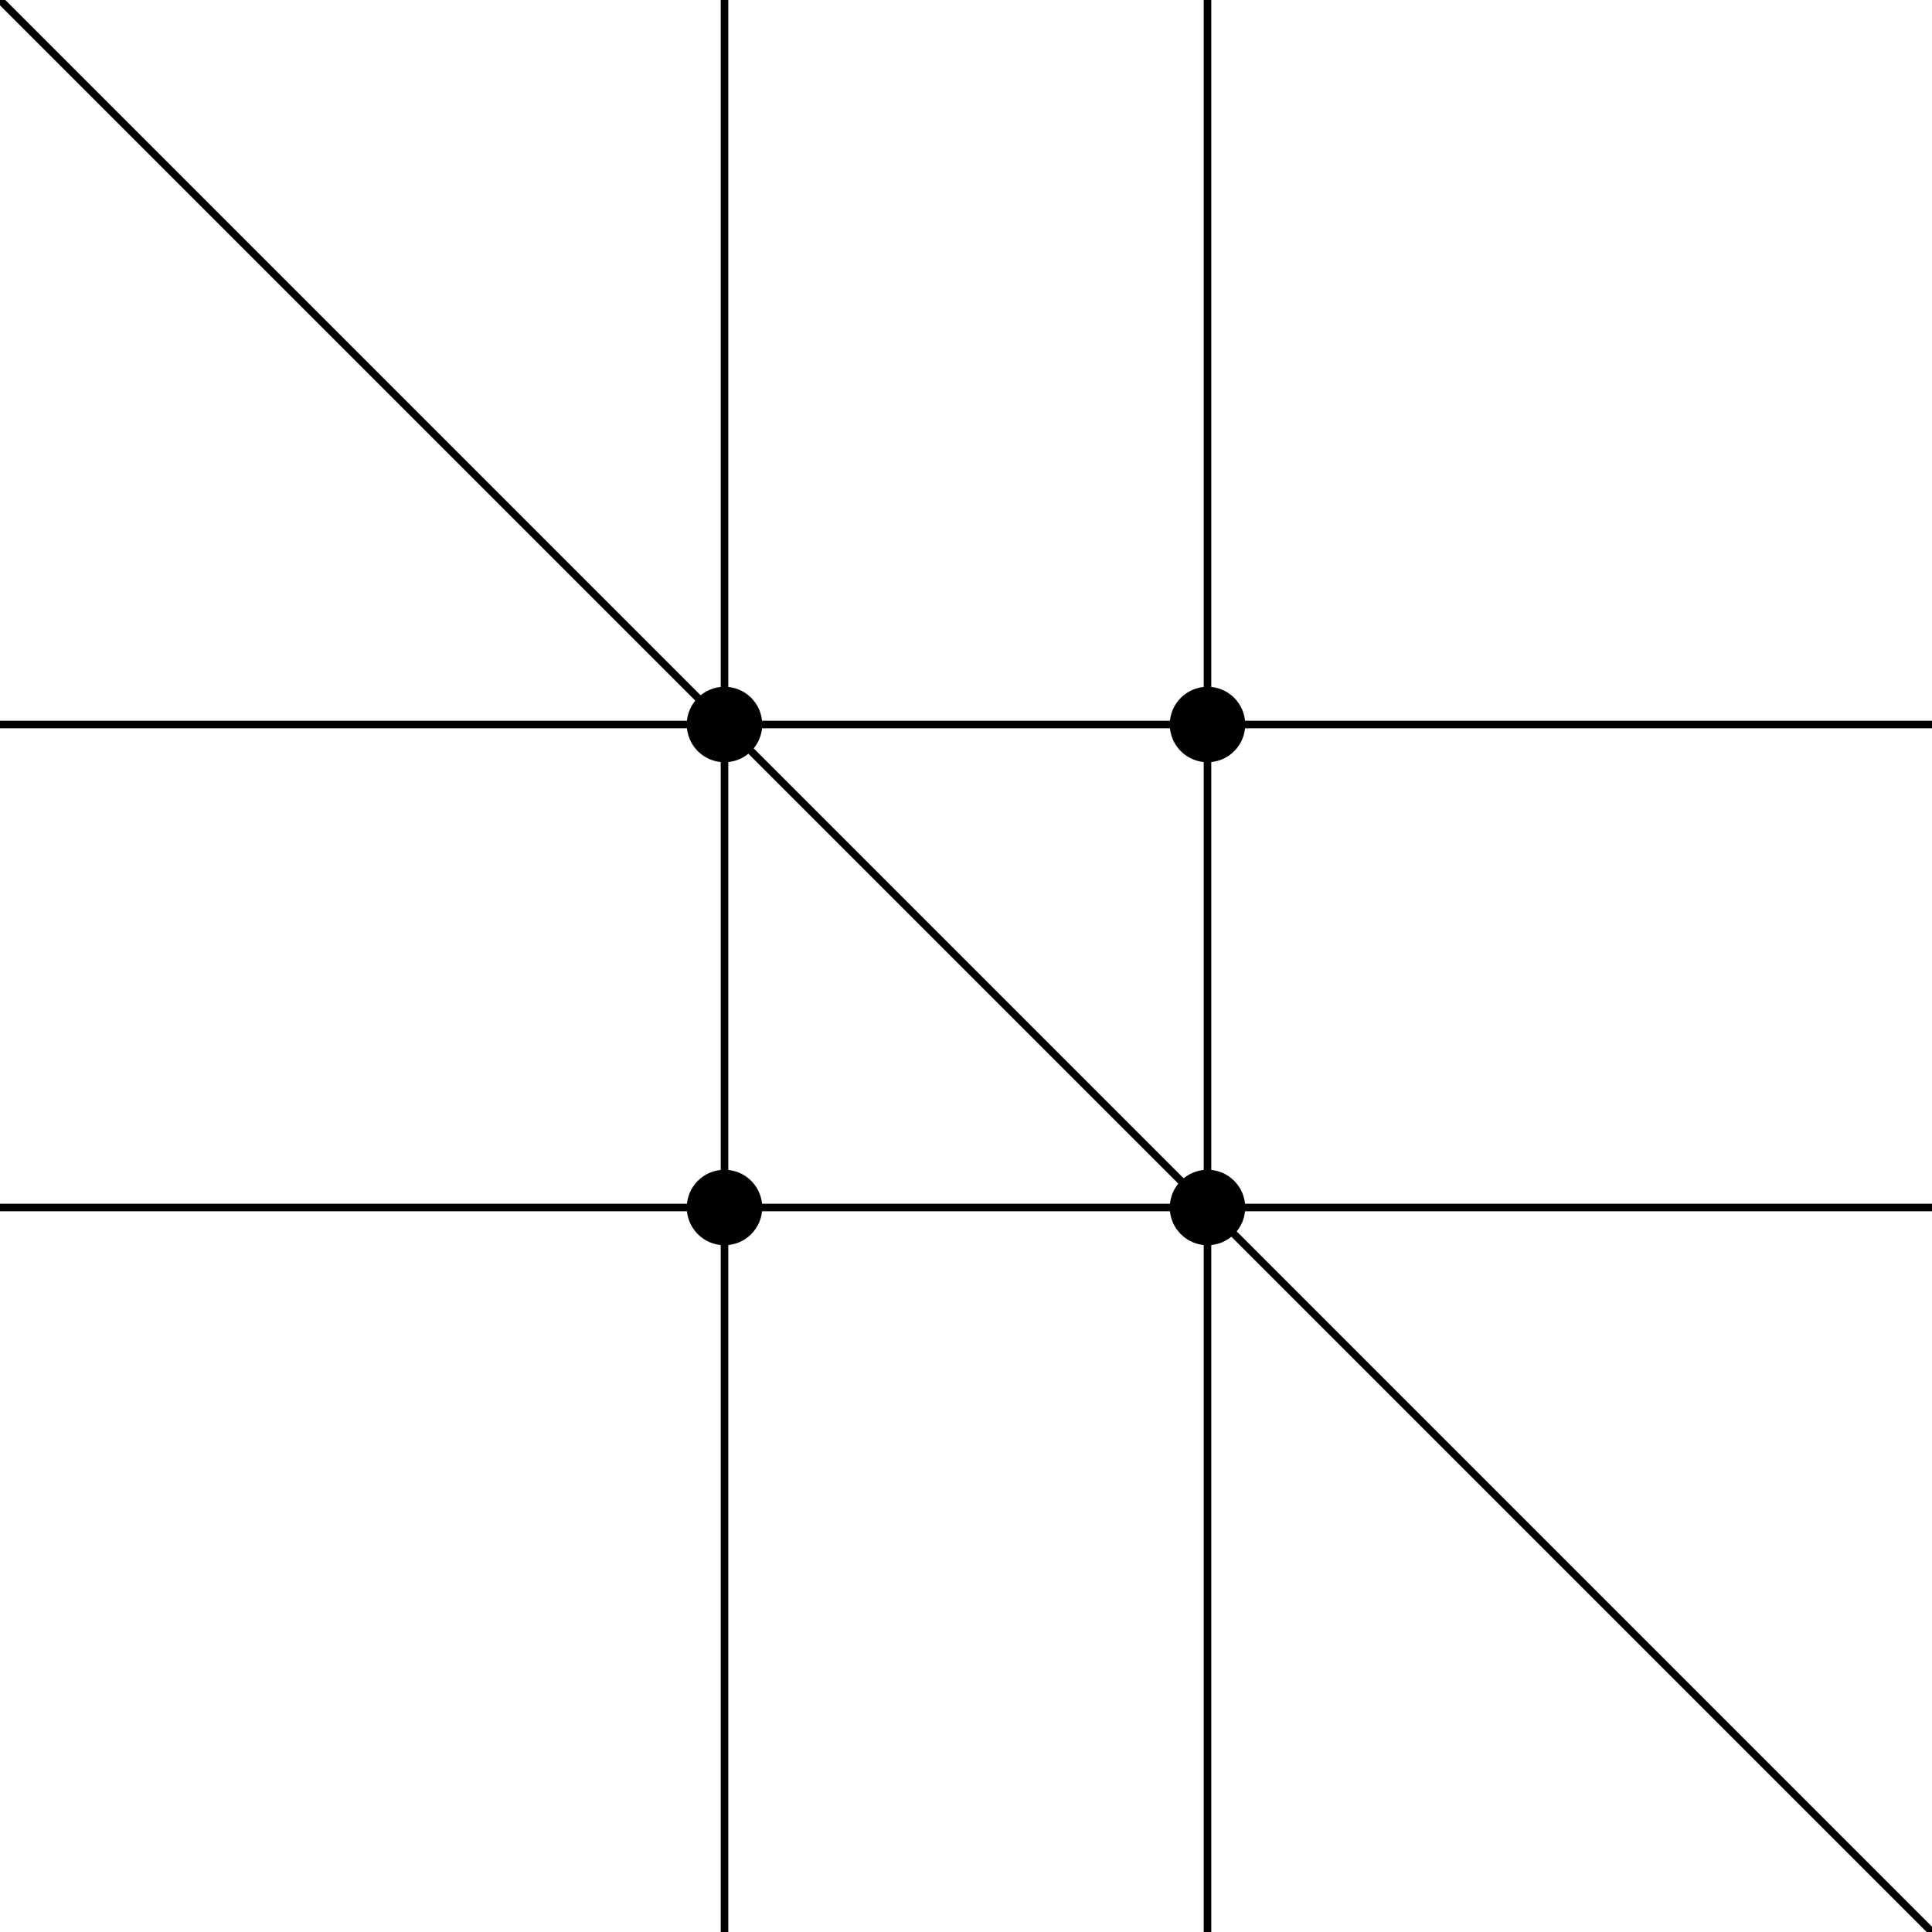 <?xml version="1.0" encoding="utf-8"?>
<!DOCTYPE svg PUBLIC "-//W3C//DTD SVG 1.1//EN" "http://www.w3.org/Graphics/SVG/1.1/DTD/svg11.dtd">
<svg xmlns="http://www.w3.org/2000/svg" width="512" height="512" viewBox="0 0 512 512">
    <style>
        line{
            stroke-width: 2;
            stroke: black;
        }
        circle{
            fill: black;
        }
    </style>
    <!-- main -->
    <line x1="192" x2="192" y1="0" y2="512"/>
    <line x1="0" x2="512" y1="320" y2="320"/>
    <line x1="320" x2="320" y1="0" y2="512"/>
    <line x1="0" x2="512" y1="192" y2="192"/>
    <line x1="0" x2="512" y1="0" y2="512"/>
    <circle r="10" cx="192" cy="320"/>
    <circle r="10" cx="192" cy="192"/>
    <circle r="10" cx="320" cy="320"/>
    <circle r="10" cx="320" cy="192"/>
</svg>